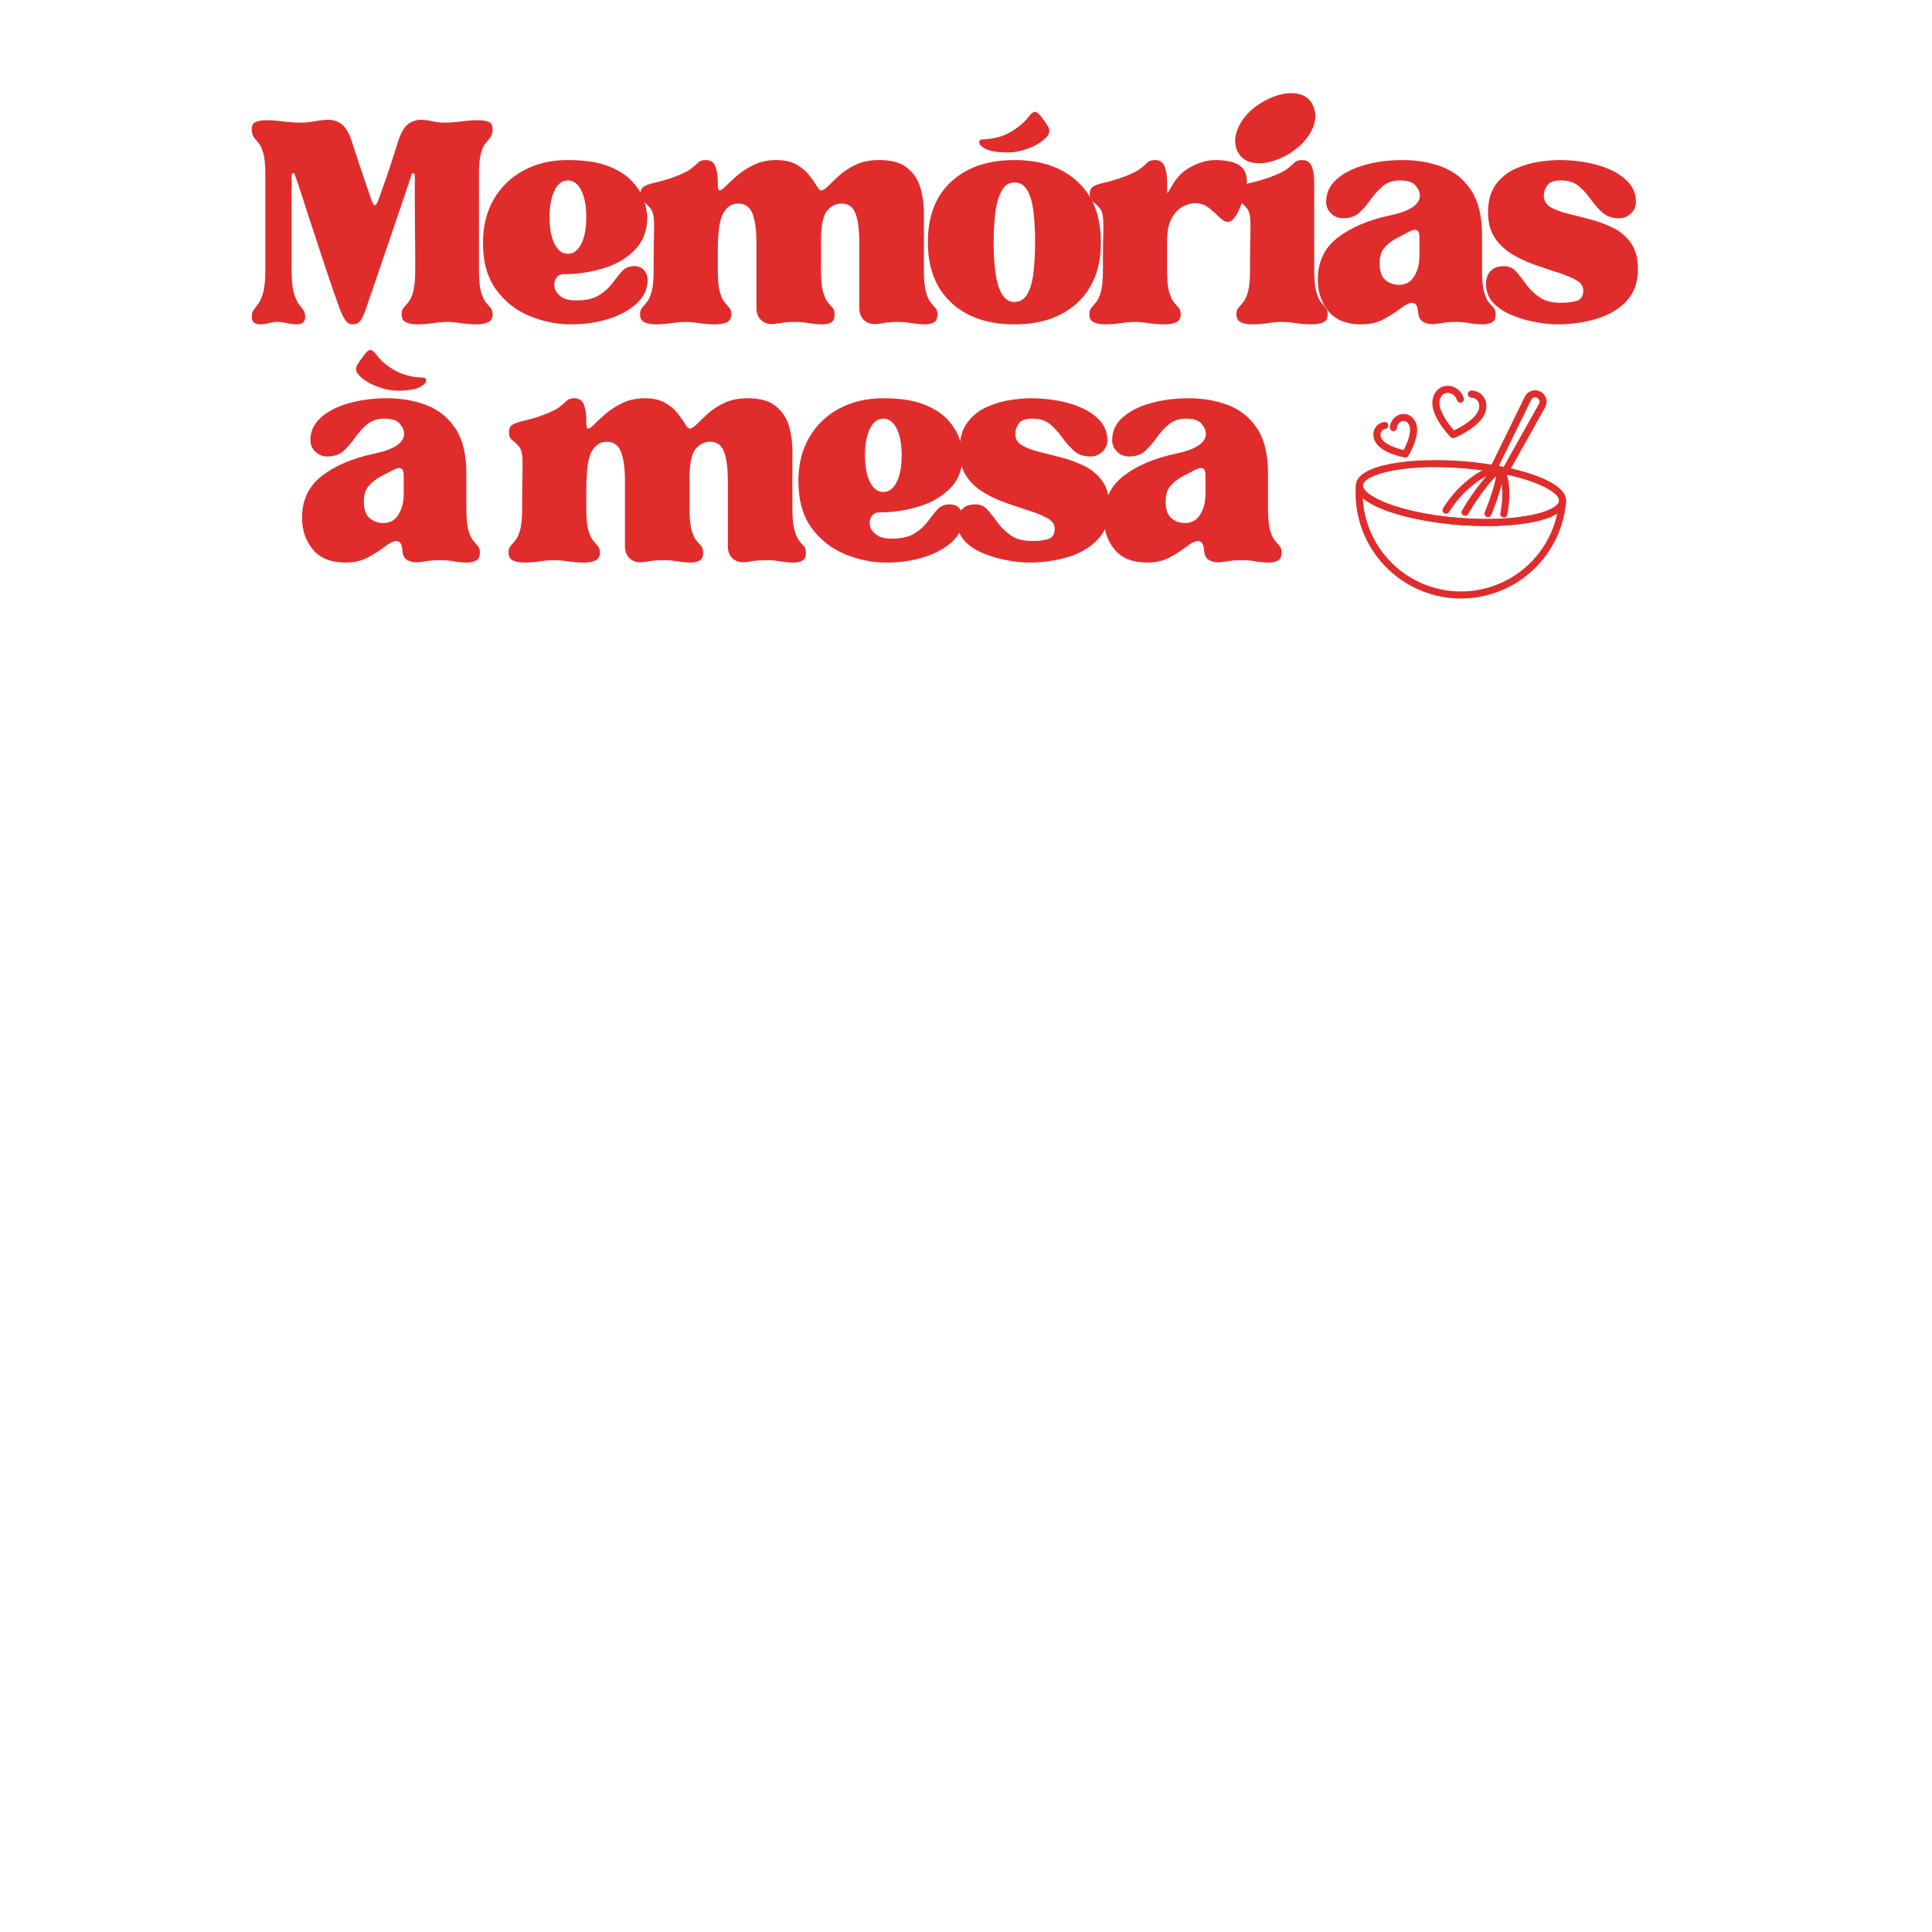 <svg xmlns="http://www.w3.org/2000/svg" xmlns:xlink="http://www.w3.org/1999/xlink" width="500" zoomAndPan="magnify" viewBox="0 0 375 375" height="500" preserveAspectRatio="xMidYMid meet" version="1.0"><defs><g/><clipPath id="5bb1f61f97"><path d="M 266 80 L 276 80 L 276 89 L 266 89 Z M 266 80 " clip-rule="nonzero"/></clipPath><clipPath id="ff21787135"><path d="M 264.879 72.723 L 306 76.008 L 302.656 117.875 L 261.535 114.59 Z M 264.879 72.723 " clip-rule="nonzero"/></clipPath><clipPath id="325a5f9644"><path d="M 264.879 72.723 L 306 76.008 L 302.656 117.875 L 261.535 114.59 Z M 264.879 72.723 " clip-rule="nonzero"/></clipPath><clipPath id="e8bcbeca71"><path d="M 278 74 L 289 74 L 289 86 L 278 86 Z M 278 74 " clip-rule="nonzero"/></clipPath><clipPath id="92d1e2bcf6"><path d="M 264.879 72.723 L 306 76.008 L 302.656 117.875 L 261.535 114.59 Z M 264.879 72.723 " clip-rule="nonzero"/></clipPath><clipPath id="c2f51643af"><path d="M 264.879 72.723 L 306 76.008 L 302.656 117.875 L 261.535 114.59 Z M 264.879 72.723 " clip-rule="nonzero"/></clipPath><clipPath id="c778134220"><path d="M 263 89 L 304 89 L 304 103 L 263 103 Z M 263 89 " clip-rule="nonzero"/></clipPath><clipPath id="815d45f494"><path d="M 264.879 72.723 L 306 76.008 L 302.656 117.875 L 261.535 114.59 Z M 264.879 72.723 " clip-rule="nonzero"/></clipPath><clipPath id="3f43a68234"><path d="M 264.879 72.723 L 306 76.008 L 302.656 117.875 L 261.535 114.59 Z M 264.879 72.723 " clip-rule="nonzero"/></clipPath><clipPath id="af93600fb7"><path d="M 279 90 L 293 90 L 293 101 L 279 101 Z M 279 90 " clip-rule="nonzero"/></clipPath><clipPath id="e5d8ba6b71"><path d="M 264.879 72.723 L 306 76.008 L 302.656 117.875 L 261.535 114.59 Z M 264.879 72.723 " clip-rule="nonzero"/></clipPath><clipPath id="bbbdf3ab04"><path d="M 264.879 72.723 L 306 76.008 L 302.656 117.875 L 261.535 114.59 Z M 264.879 72.723 " clip-rule="nonzero"/></clipPath><clipPath id="c87bdf6f3e"><path d="M 283 90 L 292 90 L 292 101 L 283 101 Z M 283 90 " clip-rule="nonzero"/></clipPath><clipPath id="6336eacb7d"><path d="M 264.879 72.723 L 306 76.008 L 302.656 117.875 L 261.535 114.59 Z M 264.879 72.723 " clip-rule="nonzero"/></clipPath><clipPath id="34a9ba5eec"><path d="M 264.879 72.723 L 306 76.008 L 302.656 117.875 L 261.535 114.59 Z M 264.879 72.723 " clip-rule="nonzero"/></clipPath><clipPath id="8f08b17ab1"><path d="M 289 75 L 301 75 L 301 93 L 289 93 Z M 289 75 " clip-rule="nonzero"/></clipPath><clipPath id="17cfab037d"><path d="M 264.879 72.723 L 306 76.008 L 302.656 117.875 L 261.535 114.59 Z M 264.879 72.723 " clip-rule="nonzero"/></clipPath><clipPath id="1d6905757a"><path d="M 264.879 72.723 L 306 76.008 L 302.656 117.875 L 261.535 114.59 Z M 264.879 72.723 " clip-rule="nonzero"/></clipPath><clipPath id="b53b6b7d60"><path d="M 263 93 L 304 93 L 304 117 L 263 117 Z M 263 93 " clip-rule="nonzero"/></clipPath><clipPath id="4360c6249f"><path d="M 264.879 72.723 L 306 76.008 L 302.656 117.875 L 261.535 114.59 Z M 264.879 72.723 " clip-rule="nonzero"/></clipPath><clipPath id="60853d2797"><path d="M 264.879 72.723 L 306 76.008 L 302.656 117.875 L 261.535 114.59 Z M 264.879 72.723 " clip-rule="nonzero"/></clipPath></defs><g fill="#e12c2c" fill-opacity="1"><g transform="translate(48.09, 62.488)"><g><path d="M 0.781 -37.453 C 0.781 -38.172 1.051 -38.633 1.594 -38.844 C 2.133 -39.051 2.816 -39.156 3.641 -39.156 C 4.617 -39.156 5.688 -39.078 6.844 -38.922 C 8.008 -38.766 9.082 -38.688 10.062 -38.688 C 11.145 -38.688 12.133 -38.773 13.031 -38.953 C 13.938 -39.141 14.801 -39.234 15.625 -39.234 C 16.5 -39.234 17.312 -38.988 18.062 -38.5 C 18.812 -38.008 19.473 -37.016 20.047 -35.516 C 20.047 -35.516 20.414 -34.363 21.156 -32.062 C 21.906 -29.77 22.875 -26.922 24.062 -23.516 C 24.477 -22.379 24.891 -22.379 25.297 -23.516 C 26.535 -26.922 27.516 -29.77 28.234 -32.062 C 28.961 -34.363 29.328 -35.516 29.328 -35.516 C 29.891 -37.016 30.531 -38.008 31.25 -38.5 C 31.977 -38.988 32.754 -39.234 33.578 -39.234 C 34.297 -39.234 35.039 -39.141 35.812 -38.953 C 36.594 -38.773 37.395 -38.688 38.219 -38.688 C 39.25 -38.688 40.332 -38.766 41.469 -38.922 C 42.602 -39.078 43.66 -39.156 44.641 -39.156 C 45.516 -39.156 46.211 -39.051 46.734 -38.844 C 47.254 -38.633 47.516 -38.172 47.516 -37.453 C 47.516 -36.773 47.383 -36.254 47.125 -35.891 C 46.863 -35.535 46.551 -35.148 46.188 -34.734 C 45.832 -34.328 45.523 -33.672 45.266 -32.766 C 45.004 -31.867 44.875 -30.516 44.875 -28.703 L 44.875 -9.984 C 44.875 -8.172 45.004 -6.801 45.266 -5.875 C 45.523 -4.945 45.832 -4.266 46.188 -3.828 C 46.551 -3.391 46.863 -3.031 47.125 -2.75 C 47.383 -2.469 47.516 -2.039 47.516 -1.469 C 47.516 -0.695 47.219 -0.18 46.625 0.078 C 46.031 0.336 45.289 0.469 44.406 0.469 C 43.477 0.469 42.484 0.391 41.422 0.234 C 40.367 0.078 39.457 0 38.688 0 C 37.914 0 37 0.078 35.938 0.234 C 34.883 0.391 33.895 0.469 32.969 0.469 C 32.082 0.469 31.344 0.336 30.75 0.078 C 30.156 -0.18 29.859 -0.695 29.859 -1.469 C 29.859 -2.039 29.988 -2.469 30.25 -2.75 C 30.508 -3.031 30.816 -3.391 31.172 -3.828 C 31.535 -4.266 31.848 -4.945 32.109 -5.875 C 32.367 -6.801 32.5 -8.172 32.5 -9.984 C 32.5 -10.91 32.5 -12.145 32.5 -13.688 C 32.5 -15.238 32.484 -16.906 32.453 -18.688 C 32.43 -20.469 32.422 -22.234 32.422 -23.984 C 32.422 -25.734 32.422 -27.254 32.422 -28.547 C 32.422 -28.648 32.344 -28.754 32.188 -28.859 C 32.031 -28.961 31.898 -28.883 31.797 -28.625 C 31.441 -27.488 30.914 -25.898 30.219 -23.859 C 29.52 -21.828 28.754 -19.586 27.922 -17.141 C 27.098 -14.691 26.25 -12.203 25.375 -9.672 C 24.5 -7.141 23.703 -4.816 22.984 -2.703 C 22.617 -1.566 22.254 -0.754 21.891 -0.266 C 21.535 0.223 20.992 0.469 20.266 0.469 C 19.754 0.469 19.305 0.188 18.922 -0.375 C 18.535 -0.945 18.16 -1.723 17.797 -2.703 C 17.023 -4.816 16.223 -7.125 15.391 -9.625 C 14.566 -12.133 13.742 -14.625 12.922 -17.094 C 12.098 -19.57 11.363 -21.828 10.719 -23.859 C 10.07 -25.898 9.539 -27.488 9.125 -28.625 C 9.07 -28.883 8.957 -28.961 8.781 -28.859 C 8.602 -28.754 8.516 -28.648 8.516 -28.547 L 8.516 -9.984 C 8.516 -8.172 8.641 -6.773 8.891 -5.797 C 9.148 -4.816 9.461 -4.082 9.828 -3.594 C 10.191 -3.102 10.5 -2.691 10.75 -2.359 C 11.008 -2.023 11.141 -1.57 11.141 -1 C 11.141 -0.438 10.984 -0.051 10.672 0.156 C 10.367 0.363 9.984 0.469 9.516 0.469 C 8.953 0.469 8.32 0.391 7.625 0.234 C 6.926 0.078 6.316 0 5.797 0 C 5.285 0 4.719 0.078 4.094 0.234 C 3.477 0.391 2.891 0.469 2.328 0.469 C 1.91 0.469 1.547 0.363 1.234 0.156 C 0.93 -0.051 0.781 -0.438 0.781 -1 C 0.781 -1.57 0.906 -2.023 1.156 -2.359 C 1.414 -2.691 1.723 -3.102 2.078 -3.594 C 2.441 -4.082 2.754 -4.816 3.016 -5.797 C 3.273 -6.773 3.406 -8.172 3.406 -9.984 L 3.406 -28.703 C 3.406 -30.516 3.273 -31.867 3.016 -32.766 C 2.754 -33.672 2.441 -34.328 2.078 -34.734 C 1.723 -35.148 1.414 -35.535 1.156 -35.891 C 0.906 -36.254 0.781 -36.773 0.781 -37.453 Z M 0.781 -37.453 "/></g></g></g><g fill="#e12c2c" fill-opacity="1"><g transform="translate(92.197, 62.488)"><g><path d="M 18.641 0.469 C 15.91 0.469 13.227 -0.07 10.594 -1.156 C 7.969 -2.238 5.801 -3.941 4.094 -6.266 C 2.395 -8.586 1.547 -11.629 1.547 -15.391 C 1.547 -18.586 2.238 -21.383 3.625 -23.781 C 5.02 -26.188 6.957 -28.062 9.438 -29.406 C 11.914 -30.75 14.781 -31.422 18.031 -31.422 C 21.227 -31.422 23.832 -31.031 25.844 -30.25 C 27.852 -29.477 29.41 -28.484 30.516 -27.266 C 31.629 -26.055 32.391 -24.82 32.797 -23.562 C 33.211 -22.301 33.422 -21.203 33.422 -20.266 C 33.422 -17.691 32.617 -15.594 31.016 -13.969 C 29.422 -12.344 27.383 -11.156 24.906 -10.406 C 22.438 -9.656 19.91 -9.281 17.328 -9.281 C 16.609 -9.281 16.082 -9.02 15.75 -8.5 C 15.414 -7.988 15.312 -7.395 15.438 -6.719 C 15.562 -6.051 15.973 -5.457 16.672 -4.938 C 17.367 -4.426 18.363 -4.172 19.656 -4.172 C 21.508 -4.172 22.977 -4.504 24.062 -5.172 C 25.145 -5.848 26.008 -6.625 26.656 -7.5 C 27.301 -8.383 27.922 -9.16 28.516 -9.828 C 29.109 -10.492 29.895 -10.828 30.875 -10.828 C 31.75 -10.828 32.406 -10.555 32.844 -10.016 C 33.281 -9.473 33.5 -8.867 33.5 -8.203 C 33.5 -6.453 32.816 -4.93 31.453 -3.641 C 30.086 -2.348 28.27 -1.336 26 -0.609 C 23.727 0.109 21.273 0.469 18.641 0.469 Z M 18.031 -27.469 C 16.945 -27.469 16.082 -26.82 15.438 -25.531 C 14.789 -24.238 14.469 -22.508 14.469 -20.344 C 14.469 -18.176 14.789 -16.445 15.438 -15.156 C 16.082 -13.875 16.945 -13.234 18.031 -13.234 C 19.113 -13.234 19.977 -13.875 20.625 -15.156 C 21.27 -16.445 21.594 -18.176 21.594 -20.344 C 21.594 -22.508 21.27 -24.238 20.625 -25.531 C 19.977 -26.82 19.113 -27.469 18.031 -27.469 Z M 18.031 -27.469 "/></g></g></g><g fill="#e12c2c" fill-opacity="1"><g transform="translate(123.073, 62.488)"><g><path d="M 9.984 0 C 9.211 0 8.297 0.078 7.234 0.234 C 6.172 0.391 5.176 0.469 4.25 0.469 C 3.375 0.469 2.641 0.336 2.047 0.078 C 1.453 -0.18 1.156 -0.695 1.156 -1.469 C 1.156 -2.039 1.285 -2.469 1.547 -2.75 C 1.805 -3.031 2.113 -3.391 2.469 -3.828 C 2.832 -4.266 3.145 -4.945 3.406 -5.875 C 3.664 -6.801 3.797 -8.172 3.797 -9.984 C 3.797 -12.359 3.805 -14.07 3.828 -15.125 C 3.859 -16.188 3.875 -16.961 3.875 -17.453 C 3.875 -17.941 3.875 -18.492 3.875 -19.109 C 3.875 -20.504 3.648 -21.473 3.203 -22.016 C 2.766 -22.555 2.328 -22.977 1.891 -23.281 C 1.453 -23.594 1.234 -24.086 1.234 -24.766 C 1.234 -25.535 1.488 -26.062 2 -26.344 C 2.52 -26.625 3.254 -26.867 4.203 -27.078 C 5.16 -27.285 6.312 -27.625 7.656 -28.094 C 9.312 -28.707 10.445 -29.258 11.062 -29.75 C 11.688 -30.238 12.148 -30.641 12.453 -30.953 C 12.766 -31.266 13.254 -31.422 13.922 -31.422 C 14.848 -31.422 15.469 -31.004 15.781 -30.172 C 16.094 -29.348 16.25 -28.367 16.25 -27.234 L 16.25 -26.609 C 16.25 -25.891 16.379 -25.531 16.641 -25.531 C 16.891 -25.531 17.297 -25.828 17.859 -26.422 C 18.43 -27.016 19.172 -27.695 20.078 -28.469 C 20.984 -29.25 22.066 -29.938 23.328 -30.531 C 24.586 -31.125 26.02 -31.422 27.625 -31.422 C 29.219 -31.422 30.531 -31.125 31.562 -30.531 C 32.594 -29.938 33.406 -29.25 34 -28.469 C 34.594 -27.695 35.07 -27.016 35.438 -26.422 C 35.801 -25.828 36.082 -25.531 36.281 -25.531 C 36.645 -25.531 37.109 -25.812 37.672 -26.375 C 38.242 -26.945 38.969 -27.633 39.844 -28.438 C 40.719 -29.238 41.785 -29.938 43.047 -30.531 C 44.316 -31.125 45.828 -31.422 47.578 -31.422 C 50.004 -31.422 51.836 -30.898 53.078 -29.859 C 54.316 -28.828 55.156 -27.535 55.594 -25.984 C 56.031 -24.441 56.25 -22.875 56.25 -21.281 L 56.25 -9.984 C 56.25 -8.172 56.379 -6.801 56.641 -5.875 C 56.898 -4.945 57.195 -4.266 57.531 -3.828 C 57.863 -3.391 58.172 -3.031 58.453 -2.75 C 58.734 -2.469 58.875 -2.039 58.875 -1.469 C 58.875 -0.695 58.656 -0.18 58.219 0.078 C 57.781 0.336 57.203 0.469 56.484 0.469 C 55.766 0.469 54.926 0.391 53.969 0.234 C 53.008 0.078 52.094 0 51.219 0 C 50.395 0 49.688 0.035 49.094 0.109 C 48.5 0.191 47.867 0.285 47.203 0.391 C 46.172 0.492 45.332 0.266 44.688 -0.297 C 44.039 -0.867 43.719 -1.672 43.719 -2.703 L 43.719 -15.391 C 43.719 -17.867 43.473 -19.754 42.984 -21.047 C 42.492 -22.336 41.578 -22.984 40.234 -22.984 C 39.148 -22.984 38.219 -22.504 37.438 -21.547 C 36.664 -20.598 36.281 -18.676 36.281 -15.781 L 36.281 -9.984 C 36.281 -8.172 36.41 -6.801 36.672 -5.875 C 36.93 -4.945 37.238 -4.266 37.594 -3.828 C 37.957 -3.391 38.27 -3.031 38.531 -2.75 C 38.789 -2.469 38.922 -2.039 38.922 -1.469 C 38.922 -0.695 38.703 -0.18 38.266 0.078 C 37.828 0.336 37.242 0.469 36.516 0.469 C 35.797 0.469 34.957 0.391 34 0.234 C 33.051 0.078 32.141 0 31.266 0 C 30.43 0 29.719 0.035 29.125 0.109 C 28.531 0.191 27.898 0.285 27.234 0.391 C 26.203 0.492 25.363 0.266 24.719 -0.297 C 24.07 -0.867 23.75 -1.672 23.75 -2.703 L 23.75 -15.391 C 23.75 -17.867 23.488 -19.754 22.969 -21.047 C 22.457 -22.336 21.531 -22.984 20.188 -22.984 C 19.008 -22.984 18.055 -22.375 17.328 -21.156 C 16.609 -19.945 16.25 -17.461 16.25 -13.703 L 16.25 -9.984 C 16.25 -8.172 16.375 -6.801 16.625 -5.875 C 16.883 -4.945 17.195 -4.266 17.562 -3.828 C 17.926 -3.391 18.234 -3.031 18.484 -2.75 C 18.742 -2.469 18.875 -2.039 18.875 -1.469 C 18.875 -0.695 18.578 -0.18 17.984 0.078 C 17.391 0.336 16.656 0.469 15.781 0.469 C 14.801 0.469 13.781 0.391 12.719 0.234 C 11.664 0.078 10.754 0 9.984 0 Z M 9.984 0 "/></g></g></g><g fill="#e12c2c" fill-opacity="1"><g transform="translate(178.942, 62.488)"><g><path d="M 17.953 0.469 C 12.797 0.469 8.707 -0.938 5.688 -3.75 C 2.664 -6.562 1.156 -10.469 1.156 -15.469 C 1.156 -20.531 2.664 -24.453 5.688 -27.234 C 8.707 -30.023 12.797 -31.422 17.953 -31.422 C 23.109 -31.422 27.191 -30.023 30.203 -27.234 C 33.223 -24.453 34.734 -20.531 34.734 -15.469 C 34.734 -10.469 33.223 -6.562 30.203 -3.75 C 27.191 -0.938 23.109 0.469 17.953 0.469 Z M 13.922 -15.469 C 13.922 -13.352 14.035 -11.406 14.266 -9.625 C 14.504 -7.852 14.922 -6.453 15.516 -5.422 C 16.109 -4.391 16.922 -3.875 17.953 -3.875 C 19.035 -3.875 19.875 -4.391 20.469 -5.422 C 21.062 -6.453 21.457 -7.852 21.656 -9.625 C 21.863 -11.406 21.969 -13.352 21.969 -15.469 C 21.969 -17.633 21.863 -19.594 21.656 -21.344 C 21.457 -23.102 21.062 -24.5 20.469 -25.531 C 19.875 -26.562 19.035 -27.078 17.953 -27.078 C 16.922 -27.078 16.109 -26.562 15.516 -25.531 C 14.922 -24.5 14.504 -23.102 14.266 -21.344 C 14.035 -19.594 13.922 -17.633 13.922 -15.469 Z M 11.453 -34.203 C 11.191 -34.461 11.086 -34.734 11.141 -35.016 C 11.191 -35.297 11.398 -35.438 11.766 -35.438 C 13.773 -35.488 15.539 -35.938 17.062 -36.781 C 18.582 -37.633 19.805 -38.656 20.734 -39.844 C 21.203 -40.469 21.613 -40.781 21.969 -40.781 C 22.227 -40.781 22.535 -40.57 22.891 -40.156 C 23.254 -39.738 23.594 -39.297 23.906 -38.828 C 24.219 -38.367 24.426 -38.039 24.531 -37.844 C 24.938 -37.113 24.727 -36.363 23.906 -35.594 C 23.082 -34.82 21.984 -34.176 20.609 -33.656 C 19.242 -33.145 17.895 -32.891 16.562 -32.891 C 15.582 -32.891 14.625 -32.977 13.688 -33.156 C 12.758 -33.332 12.016 -33.68 11.453 -34.203 Z M 11.453 -34.203 "/></g></g></g><g fill="#e12c2c" fill-opacity="1"><g transform="translate(210.668, 62.488)"><g><path d="M 0.781 -1.469 C 0.781 -2.039 0.906 -2.469 1.156 -2.75 C 1.414 -3.031 1.723 -3.391 2.078 -3.828 C 2.441 -4.266 2.754 -4.945 3.016 -5.875 C 3.273 -6.801 3.406 -8.172 3.406 -9.984 C 3.406 -12.359 3.414 -14.07 3.438 -15.125 C 3.469 -16.188 3.484 -16.961 3.484 -17.453 C 3.484 -17.941 3.484 -18.492 3.484 -19.109 C 3.484 -20.504 3.266 -21.473 2.828 -22.016 C 2.391 -22.555 1.945 -22.977 1.5 -23.281 C 1.062 -23.594 0.844 -24.086 0.844 -24.766 C 0.844 -25.535 1.102 -26.062 1.625 -26.344 C 2.145 -26.625 2.879 -26.867 3.828 -27.078 C 4.785 -27.285 5.93 -27.625 7.266 -28.094 C 8.922 -28.707 10.055 -29.258 10.672 -29.75 C 11.297 -30.238 11.758 -30.641 12.062 -30.953 C 12.375 -31.266 12.867 -31.422 13.547 -31.422 C 14.473 -31.422 15.086 -31.004 15.391 -30.172 C 15.703 -29.348 15.859 -28.367 15.859 -27.234 L 15.859 -26.922 C 15.859 -25.629 15.883 -24.992 15.938 -25.016 C 15.988 -25.047 16.348 -25.629 17.016 -26.766 C 17.898 -28.266 19.129 -29.414 20.703 -30.219 C 22.273 -31.02 23.781 -31.422 25.219 -31.422 C 28.062 -31.422 29.895 -30.812 30.719 -29.594 C 31.539 -28.383 31.566 -26.617 30.797 -24.297 C 30.172 -22.441 29.613 -21.164 29.125 -20.469 C 28.633 -19.77 28.16 -19.422 27.703 -19.422 C 27.18 -19.422 26.609 -19.727 25.984 -20.344 C 25.367 -20.969 24.688 -21.578 23.938 -22.172 C 23.195 -22.766 22.285 -23.062 21.203 -23.062 C 20.578 -23.062 19.836 -22.852 18.984 -22.438 C 18.141 -22.02 17.406 -21.27 16.781 -20.188 C 16.164 -19.102 15.859 -17.582 15.859 -15.625 L 15.859 -9.984 C 15.859 -8.172 15.988 -6.801 16.25 -5.875 C 16.508 -4.945 16.816 -4.266 17.172 -3.828 C 17.535 -3.391 17.848 -3.031 18.109 -2.75 C 18.367 -2.469 18.5 -2.039 18.5 -1.469 C 18.5 -0.695 18.203 -0.18 17.609 0.078 C 17.016 0.336 16.273 0.469 15.391 0.469 C 14.41 0.469 13.391 0.391 12.328 0.234 C 11.273 0.078 10.363 0 9.594 0 C 8.82 0 7.906 0.078 6.844 0.234 C 5.789 0.391 4.801 0.469 3.875 0.469 C 2.988 0.469 2.25 0.336 1.656 0.078 C 1.07 -0.18 0.781 -0.695 0.781 -1.469 Z M 0.781 -1.469 "/></g></g></g><g fill="#e12c2c" fill-opacity="1"><g transform="translate(238.99, 62.488)"><g><path d="M 9.828 0 C 9.055 0 8.141 0.078 7.078 0.234 C 6.023 0.391 5.031 0.469 4.094 0.469 C 3.219 0.469 2.484 0.336 1.891 0.078 C 1.297 -0.18 1 -0.695 1 -1.469 C 1 -2.039 1.129 -2.469 1.391 -2.75 C 1.648 -3.031 1.957 -3.391 2.312 -3.828 C 2.676 -4.266 2.988 -4.945 3.25 -5.875 C 3.508 -6.801 3.641 -8.172 3.641 -9.984 C 3.641 -12.359 3.648 -14.07 3.672 -15.125 C 3.703 -16.188 3.719 -16.961 3.719 -17.453 C 3.719 -17.941 3.719 -18.492 3.719 -19.109 C 3.719 -20.504 3.5 -21.473 3.062 -22.016 C 2.625 -22.555 2.18 -22.977 1.734 -23.281 C 1.297 -23.594 1.078 -24.086 1.078 -24.766 C 1.078 -25.535 1.332 -26.062 1.844 -26.344 C 2.363 -26.625 3.102 -26.867 4.062 -27.078 C 5.02 -27.285 6.164 -27.625 7.5 -28.094 C 9.156 -28.707 10.289 -29.258 10.906 -29.75 C 11.531 -30.238 11.992 -30.641 12.297 -30.953 C 12.609 -31.266 13.098 -31.422 13.766 -31.422 C 14.703 -31.422 15.32 -31.004 15.625 -30.172 C 15.938 -29.348 16.094 -28.367 16.094 -27.234 L 16.094 -9.984 C 16.094 -8.172 16.223 -6.801 16.484 -5.875 C 16.742 -4.945 17.051 -4.266 17.406 -3.828 C 17.77 -3.391 18.078 -3.031 18.328 -2.75 C 18.586 -2.469 18.719 -2.039 18.719 -1.469 C 18.719 -0.695 18.422 -0.18 17.828 0.078 C 17.234 0.336 16.5 0.469 15.625 0.469 C 14.645 0.469 13.625 0.391 12.562 0.234 C 11.508 0.078 10.598 0 9.828 0 Z M 1 -33.578 C 0.488 -35.129 0.758 -36.805 1.812 -38.609 C 2.875 -40.41 4.488 -41.879 6.656 -43.016 C 8.457 -43.941 10.109 -44.406 11.609 -44.406 C 13.879 -44.406 15.348 -43.477 16.016 -41.625 C 16.586 -40.031 16.344 -38.352 15.281 -36.594 C 14.227 -34.844 12.617 -33.375 10.453 -32.188 C 8.586 -31.258 6.91 -30.797 5.422 -30.797 C 3.203 -30.797 1.727 -31.723 1 -33.578 Z M 1 -33.578 "/></g></g></g><g fill="#e12c2c" fill-opacity="1"><g transform="translate(254.234, 62.488)"><g><path d="M 10.062 0.469 C 7.164 0.469 5.02 -0.379 3.625 -2.078 C 2.238 -3.785 1.547 -5.828 1.547 -8.203 C 1.547 -11.66 2.832 -14.379 5.406 -16.359 C 7.988 -18.348 11.344 -19.781 15.469 -20.656 C 19.395 -21.477 21.359 -22.77 21.359 -24.531 C 21.359 -25.195 21.07 -25.852 20.5 -26.5 C 19.938 -27.145 18.957 -27.469 17.562 -27.469 C 16.164 -27.469 15.031 -27.094 14.156 -26.344 C 13.281 -25.594 12.504 -24.738 11.828 -23.781 C 11.16 -22.832 10.426 -21.984 9.625 -21.234 C 8.832 -20.492 7.766 -20.125 6.422 -20.125 C 5.547 -20.125 4.785 -20.43 4.141 -21.047 C 3.492 -21.66 3.172 -22.41 3.172 -23.297 C 3.172 -25.047 3.863 -26.523 5.25 -27.734 C 6.645 -28.953 8.461 -29.867 10.703 -30.484 C 12.953 -31.109 15.395 -31.422 18.031 -31.422 C 20.863 -31.422 23.441 -30.969 25.766 -30.062 C 28.086 -29.156 29.941 -27.645 31.328 -25.531 C 32.723 -23.414 33.422 -20.531 33.422 -16.875 L 33.422 -9.984 C 33.422 -8.172 33.551 -6.801 33.812 -5.875 C 34.07 -4.945 34.379 -4.266 34.734 -3.828 C 35.098 -3.391 35.41 -3.031 35.672 -2.75 C 35.93 -2.469 36.062 -2.039 36.062 -1.469 C 36.062 -0.695 35.828 -0.18 35.359 0.078 C 34.891 0.336 34.297 0.469 33.578 0.469 C 32.805 0.469 31.957 0.391 31.031 0.234 C 30.102 0.078 29.25 0 28.469 0 C 27.645 0 26.922 0.035 26.297 0.109 C 25.68 0.191 25.039 0.285 24.375 0.391 C 23.551 0.492 22.816 0.391 22.172 0.078 C 21.523 -0.234 21.148 -0.801 21.047 -1.625 C 20.992 -2.445 20.863 -3 20.656 -3.281 C 20.445 -3.57 20.191 -3.719 19.891 -3.719 C 19.316 -3.719 18.578 -3.367 17.672 -2.672 C 16.773 -1.973 15.691 -1.273 14.422 -0.578 C 13.16 0.117 11.707 0.469 10.062 0.469 Z M 13.547 -11.375 C 13.547 -9.875 13.914 -8.801 14.656 -8.156 C 15.406 -7.52 16.297 -7.203 17.328 -7.203 C 18.617 -7.203 19.598 -7.754 20.266 -8.859 C 20.941 -9.961 21.281 -11.266 21.281 -12.766 L 21.281 -16.484 C 21.281 -17.867 20.633 -18.227 19.344 -17.562 C 18.52 -17.145 17.656 -16.691 16.75 -16.203 C 15.844 -15.711 15.082 -15.109 14.469 -14.391 C 13.852 -13.672 13.547 -12.664 13.547 -11.375 Z M 13.547 -11.375 "/></g></g></g><g fill="#e12c2c" fill-opacity="1"><g transform="translate(286.889, 62.488)"><g><path d="M 1.547 -7.422 C 1.547 -8.453 1.844 -9.273 2.438 -9.891 C 3.031 -10.516 3.895 -10.828 5.031 -10.828 C 6.008 -10.828 6.805 -10.469 7.422 -9.75 C 8.047 -9.031 8.691 -8.203 9.359 -7.266 C 10.035 -6.336 10.891 -5.516 11.922 -4.797 C 12.953 -4.078 14.344 -3.719 16.094 -3.719 C 17.438 -3.719 18.492 -3.859 19.266 -4.141 C 20.035 -4.422 20.422 -5.078 20.422 -6.109 C 20.422 -6.93 19.969 -7.598 19.062 -8.109 C 18.164 -8.629 17.02 -9.109 15.625 -9.547 C 14.238 -9.992 12.758 -10.488 11.188 -11.031 C 9.613 -11.57 8.129 -12.254 6.734 -13.078 C 5.336 -13.898 4.188 -14.969 3.281 -16.281 C 2.383 -17.602 1.938 -19.27 1.938 -21.281 C 1.938 -23.551 2.453 -25.367 3.484 -26.734 C 4.516 -28.098 5.801 -29.113 7.344 -29.781 C 8.895 -30.457 10.43 -30.898 11.953 -31.109 C 13.473 -31.316 14.723 -31.422 15.703 -31.422 C 18.336 -31.422 20.789 -31.109 23.062 -30.484 C 25.332 -29.867 27.16 -28.953 28.547 -27.734 C 29.941 -26.523 30.641 -25.047 30.641 -23.297 C 30.641 -22.41 30.316 -21.66 29.672 -21.047 C 29.023 -20.43 28.266 -20.125 27.391 -20.125 C 26.047 -20.125 24.961 -20.492 24.141 -21.234 C 23.316 -21.984 22.566 -22.832 21.891 -23.781 C 21.223 -24.738 20.453 -25.594 19.578 -26.344 C 18.703 -27.094 17.566 -27.469 16.172 -27.469 C 14.773 -27.469 13.859 -27.145 13.422 -26.5 C 12.984 -25.852 12.766 -25.195 12.766 -24.531 C 12.766 -23.551 13.203 -22.801 14.078 -22.281 C 14.953 -21.77 16.086 -21.344 17.484 -21 C 18.879 -20.664 20.348 -20.289 21.891 -19.875 C 23.441 -19.469 24.91 -18.914 26.297 -18.219 C 27.691 -17.52 28.828 -16.539 29.703 -15.281 C 30.586 -14.02 31.031 -12.359 31.031 -10.297 C 31.031 -7.66 30.27 -5.555 28.75 -3.984 C 27.227 -2.41 25.281 -1.273 22.906 -0.578 C 20.531 0.117 18.023 0.469 15.391 0.469 C 14.305 0.469 12.988 0.336 11.438 0.078 C 9.895 -0.18 8.363 -0.609 6.844 -1.203 C 5.32 -1.797 4.055 -2.594 3.047 -3.594 C 2.047 -4.602 1.547 -5.879 1.547 -7.422 Z M 1.547 -7.422 "/></g></g></g><g fill="#e12c2c" fill-opacity="1"><g transform="translate(315.294, 62.488)"><g/></g></g><g fill="#e12c2c" fill-opacity="1"><g transform="translate(57.469, 108.725)"><g><path d="M 9.672 0.469 C 6.785 0.469 4.645 -0.379 3.25 -2.078 C 1.852 -3.785 1.156 -5.828 1.156 -8.203 C 1.156 -11.66 2.441 -14.379 5.016 -16.359 C 7.598 -18.348 10.957 -19.781 15.094 -20.656 C 19.008 -21.477 20.969 -22.77 20.969 -24.531 C 20.969 -25.195 20.68 -25.852 20.109 -26.5 C 19.547 -27.145 18.566 -27.469 17.172 -27.469 C 15.785 -27.469 14.648 -27.094 13.766 -26.344 C 12.891 -25.594 12.117 -24.738 11.453 -23.781 C 10.785 -22.832 10.051 -21.984 9.25 -21.234 C 8.445 -20.492 7.375 -20.125 6.031 -20.125 C 5.156 -20.125 4.395 -20.43 3.75 -21.047 C 3.102 -21.66 2.781 -22.41 2.781 -23.297 C 2.781 -25.047 3.477 -26.523 4.875 -27.734 C 6.27 -28.953 8.086 -29.867 10.328 -30.484 C 12.578 -31.109 15.016 -31.422 17.641 -31.422 C 20.473 -31.422 23.051 -30.969 25.375 -30.062 C 27.695 -29.156 29.555 -27.645 30.953 -25.531 C 32.348 -23.414 33.047 -20.531 33.047 -16.875 L 33.047 -9.984 C 33.047 -8.172 33.172 -6.801 33.422 -5.875 C 33.68 -4.945 33.988 -4.266 34.344 -3.828 C 34.707 -3.391 35.02 -3.031 35.281 -2.75 C 35.539 -2.469 35.672 -2.039 35.672 -1.469 C 35.672 -0.695 35.438 -0.18 34.969 0.078 C 34.508 0.336 33.914 0.469 33.188 0.469 C 32.414 0.469 31.566 0.391 30.641 0.234 C 29.711 0.078 28.863 0 28.094 0 C 27.258 0 26.531 0.035 25.906 0.109 C 25.289 0.191 24.648 0.285 23.984 0.391 C 23.16 0.492 22.426 0.391 21.781 0.078 C 21.133 -0.234 20.758 -0.801 20.656 -1.625 C 20.602 -2.445 20.473 -3 20.266 -3.281 C 20.066 -3.57 19.812 -3.719 19.5 -3.719 C 18.926 -3.719 18.188 -3.367 17.281 -2.672 C 16.383 -1.973 15.301 -1.273 14.031 -0.578 C 12.77 0.117 11.316 0.469 9.672 0.469 Z M 13.156 -11.375 C 13.156 -9.875 13.523 -8.801 14.266 -8.156 C 15.016 -7.52 15.906 -7.203 16.938 -7.203 C 18.227 -7.203 19.207 -7.754 19.875 -8.859 C 20.551 -9.961 20.891 -11.266 20.891 -12.766 L 20.891 -16.484 C 20.891 -17.867 20.242 -18.227 18.953 -17.562 C 18.129 -17.145 17.266 -16.691 16.359 -16.203 C 15.461 -15.711 14.703 -15.109 14.078 -14.391 C 13.461 -13.672 13.156 -12.664 13.156 -11.375 Z M 19.812 -32.891 C 18.52 -32.891 17.164 -33.16 15.75 -33.703 C 14.332 -34.242 13.223 -34.898 12.422 -35.672 C 11.617 -36.441 11.426 -37.164 11.844 -37.844 C 12.094 -38.25 12.305 -38.582 12.484 -38.844 C 12.672 -39.102 13.023 -39.566 13.547 -40.234 C 13.848 -40.598 14.129 -40.781 14.391 -40.781 C 14.754 -40.781 15.164 -40.469 15.625 -39.844 C 16.5 -38.656 17.711 -37.633 19.266 -36.781 C 20.816 -35.938 22.598 -35.488 24.609 -35.438 C 25.016 -35.438 25.227 -35.297 25.25 -35.016 C 25.281 -34.734 25.172 -34.461 24.922 -34.203 C 24.348 -33.68 23.609 -33.332 22.703 -33.156 C 21.805 -32.977 20.844 -32.891 19.812 -32.891 Z M 19.812 -32.891 "/></g></g></g><g fill="#e12c2c" fill-opacity="1"><g transform="translate(90.124, 108.725)"><g/></g></g><g fill="#e12c2c" fill-opacity="1"><g transform="translate(97.552, 108.725)"><g><path d="M 9.984 0 C 9.211 0 8.297 0.078 7.234 0.234 C 6.172 0.391 5.176 0.469 4.25 0.469 C 3.375 0.469 2.641 0.336 2.047 0.078 C 1.453 -0.18 1.156 -0.695 1.156 -1.469 C 1.156 -2.039 1.285 -2.469 1.547 -2.75 C 1.805 -3.031 2.113 -3.391 2.469 -3.828 C 2.832 -4.266 3.145 -4.945 3.406 -5.875 C 3.664 -6.801 3.797 -8.172 3.797 -9.984 C 3.797 -12.359 3.805 -14.07 3.828 -15.125 C 3.859 -16.188 3.875 -16.961 3.875 -17.453 C 3.875 -17.941 3.875 -18.492 3.875 -19.109 C 3.875 -20.504 3.648 -21.473 3.203 -22.016 C 2.766 -22.555 2.328 -22.977 1.891 -23.281 C 1.453 -23.594 1.234 -24.086 1.234 -24.766 C 1.234 -25.535 1.488 -26.062 2 -26.344 C 2.52 -26.625 3.254 -26.867 4.203 -27.078 C 5.16 -27.285 6.312 -27.625 7.656 -28.094 C 9.312 -28.707 10.445 -29.258 11.062 -29.75 C 11.688 -30.238 12.148 -30.641 12.453 -30.953 C 12.766 -31.266 13.254 -31.422 13.922 -31.422 C 14.848 -31.422 15.469 -31.004 15.781 -30.172 C 16.094 -29.348 16.25 -28.367 16.25 -27.234 L 16.25 -26.609 C 16.25 -25.891 16.379 -25.531 16.641 -25.531 C 16.891 -25.531 17.297 -25.828 17.859 -26.422 C 18.43 -27.016 19.172 -27.695 20.078 -28.469 C 20.984 -29.25 22.066 -29.938 23.328 -30.531 C 24.586 -31.125 26.02 -31.422 27.625 -31.422 C 29.219 -31.422 30.531 -31.125 31.562 -30.531 C 32.594 -29.938 33.406 -29.25 34 -28.469 C 34.594 -27.695 35.07 -27.016 35.438 -26.422 C 35.801 -25.828 36.082 -25.531 36.281 -25.531 C 36.645 -25.531 37.109 -25.812 37.672 -26.375 C 38.242 -26.945 38.969 -27.633 39.844 -28.438 C 40.719 -29.238 41.785 -29.938 43.047 -30.531 C 44.316 -31.125 45.828 -31.422 47.578 -31.422 C 50.004 -31.422 51.836 -30.898 53.078 -29.859 C 54.316 -28.828 55.156 -27.535 55.594 -25.984 C 56.031 -24.441 56.25 -22.875 56.25 -21.281 L 56.25 -9.984 C 56.25 -8.172 56.379 -6.801 56.641 -5.875 C 56.898 -4.945 57.195 -4.266 57.531 -3.828 C 57.863 -3.391 58.172 -3.031 58.453 -2.75 C 58.734 -2.469 58.875 -2.039 58.875 -1.469 C 58.875 -0.695 58.656 -0.18 58.219 0.078 C 57.781 0.336 57.203 0.469 56.484 0.469 C 55.766 0.469 54.926 0.391 53.969 0.234 C 53.008 0.078 52.094 0 51.219 0 C 50.395 0 49.688 0.035 49.094 0.109 C 48.5 0.191 47.867 0.285 47.203 0.391 C 46.172 0.492 45.332 0.266 44.688 -0.297 C 44.039 -0.867 43.719 -1.672 43.719 -2.703 L 43.719 -15.391 C 43.719 -17.867 43.473 -19.754 42.984 -21.047 C 42.492 -22.336 41.578 -22.984 40.234 -22.984 C 39.148 -22.984 38.219 -22.504 37.438 -21.547 C 36.664 -20.598 36.281 -18.676 36.281 -15.781 L 36.281 -9.984 C 36.281 -8.172 36.41 -6.801 36.672 -5.875 C 36.93 -4.945 37.238 -4.266 37.594 -3.828 C 37.957 -3.391 38.27 -3.031 38.531 -2.75 C 38.789 -2.469 38.922 -2.039 38.922 -1.469 C 38.922 -0.695 38.703 -0.18 38.266 0.078 C 37.828 0.336 37.242 0.469 36.516 0.469 C 35.797 0.469 34.957 0.391 34 0.234 C 33.051 0.078 32.141 0 31.266 0 C 30.43 0 29.719 0.035 29.125 0.109 C 28.531 0.191 27.898 0.285 27.234 0.391 C 26.203 0.492 25.363 0.266 24.719 -0.297 C 24.07 -0.867 23.75 -1.672 23.75 -2.703 L 23.75 -15.391 C 23.75 -17.867 23.488 -19.754 22.969 -21.047 C 22.457 -22.336 21.531 -22.984 20.188 -22.984 C 19.008 -22.984 18.055 -22.375 17.328 -21.156 C 16.609 -19.945 16.25 -17.461 16.25 -13.703 L 16.25 -9.984 C 16.25 -8.172 16.375 -6.801 16.625 -5.875 C 16.883 -4.945 17.195 -4.266 17.562 -3.828 C 17.926 -3.391 18.234 -3.031 18.484 -2.75 C 18.742 -2.469 18.875 -2.039 18.875 -1.469 C 18.875 -0.695 18.578 -0.18 17.984 0.078 C 17.391 0.336 16.656 0.469 15.781 0.469 C 14.801 0.469 13.781 0.391 12.719 0.234 C 11.664 0.078 10.754 0 9.984 0 Z M 9.984 0 "/></g></g></g><g fill="#e12c2c" fill-opacity="1"><g transform="translate(153.422, 108.725)"><g><path d="M 18.641 0.469 C 15.91 0.469 13.227 -0.07 10.594 -1.156 C 7.969 -2.238 5.801 -3.941 4.094 -6.266 C 2.395 -8.586 1.547 -11.629 1.547 -15.391 C 1.547 -18.586 2.238 -21.383 3.625 -23.781 C 5.02 -26.188 6.957 -28.062 9.438 -29.406 C 11.914 -30.75 14.781 -31.422 18.031 -31.422 C 21.227 -31.422 23.832 -31.031 25.844 -30.25 C 27.852 -29.477 29.41 -28.484 30.516 -27.266 C 31.629 -26.055 32.391 -24.82 32.797 -23.562 C 33.211 -22.301 33.422 -21.203 33.422 -20.266 C 33.422 -17.691 32.617 -15.594 31.016 -13.969 C 29.422 -12.344 27.383 -11.156 24.906 -10.406 C 22.438 -9.656 19.91 -9.281 17.328 -9.281 C 16.609 -9.281 16.082 -9.02 15.75 -8.5 C 15.414 -7.988 15.312 -7.395 15.438 -6.719 C 15.562 -6.051 15.973 -5.457 16.672 -4.938 C 17.367 -4.426 18.363 -4.172 19.656 -4.172 C 21.508 -4.172 22.977 -4.504 24.062 -5.172 C 25.145 -5.848 26.008 -6.625 26.656 -7.5 C 27.301 -8.383 27.922 -9.16 28.516 -9.828 C 29.109 -10.492 29.895 -10.828 30.875 -10.828 C 31.75 -10.828 32.406 -10.555 32.844 -10.016 C 33.281 -9.473 33.5 -8.867 33.5 -8.203 C 33.5 -6.453 32.816 -4.93 31.453 -3.641 C 30.086 -2.348 28.27 -1.336 26 -0.609 C 23.727 0.109 21.273 0.469 18.641 0.469 Z M 18.031 -27.469 C 16.945 -27.469 16.082 -26.82 15.438 -25.531 C 14.789 -24.238 14.469 -22.508 14.469 -20.344 C 14.469 -18.176 14.789 -16.445 15.438 -15.156 C 16.082 -13.875 16.945 -13.234 18.031 -13.234 C 19.113 -13.234 19.977 -13.875 20.625 -15.156 C 21.27 -16.445 21.594 -18.176 21.594 -20.344 C 21.594 -22.508 21.27 -24.238 20.625 -25.531 C 19.977 -26.82 19.113 -27.469 18.031 -27.469 Z M 18.031 -27.469 "/></g></g></g><g fill="#e12c2c" fill-opacity="1"><g transform="translate(184.297, 108.725)"><g><path d="M 1.547 -7.422 C 1.547 -8.453 1.844 -9.273 2.438 -9.891 C 3.031 -10.516 3.895 -10.828 5.031 -10.828 C 6.008 -10.828 6.805 -10.469 7.422 -9.75 C 8.047 -9.031 8.691 -8.203 9.359 -7.266 C 10.035 -6.336 10.891 -5.516 11.922 -4.797 C 12.953 -4.078 14.344 -3.719 16.094 -3.719 C 17.438 -3.719 18.492 -3.859 19.266 -4.141 C 20.035 -4.422 20.422 -5.078 20.422 -6.109 C 20.422 -6.93 19.969 -7.598 19.062 -8.109 C 18.164 -8.629 17.02 -9.109 15.625 -9.547 C 14.238 -9.992 12.758 -10.488 11.188 -11.031 C 9.613 -11.57 8.129 -12.254 6.734 -13.078 C 5.336 -13.898 4.188 -14.969 3.281 -16.281 C 2.383 -17.602 1.938 -19.27 1.938 -21.281 C 1.938 -23.551 2.453 -25.367 3.484 -26.734 C 4.516 -28.098 5.801 -29.113 7.344 -29.781 C 8.895 -30.457 10.43 -30.898 11.953 -31.109 C 13.473 -31.316 14.723 -31.422 15.703 -31.422 C 18.336 -31.422 20.789 -31.109 23.062 -30.484 C 25.332 -29.867 27.16 -28.953 28.547 -27.734 C 29.941 -26.523 30.641 -25.047 30.641 -23.297 C 30.641 -22.41 30.316 -21.66 29.672 -21.047 C 29.023 -20.43 28.266 -20.125 27.391 -20.125 C 26.047 -20.125 24.961 -20.492 24.141 -21.234 C 23.316 -21.984 22.566 -22.832 21.891 -23.781 C 21.223 -24.738 20.453 -25.594 19.578 -26.344 C 18.703 -27.094 17.566 -27.469 16.172 -27.469 C 14.773 -27.469 13.859 -27.145 13.422 -26.5 C 12.984 -25.852 12.766 -25.195 12.766 -24.531 C 12.766 -23.551 13.203 -22.801 14.078 -22.281 C 14.953 -21.77 16.086 -21.344 17.484 -21 C 18.879 -20.664 20.348 -20.289 21.891 -19.875 C 23.441 -19.469 24.91 -18.914 26.297 -18.219 C 27.691 -17.52 28.828 -16.539 29.703 -15.281 C 30.586 -14.02 31.031 -12.359 31.031 -10.297 C 31.031 -7.66 30.27 -5.555 28.75 -3.984 C 27.227 -2.41 25.281 -1.273 22.906 -0.578 C 20.531 0.117 18.023 0.469 15.391 0.469 C 14.305 0.469 12.988 0.336 11.438 0.078 C 9.895 -0.18 8.363 -0.609 6.844 -1.203 C 5.32 -1.797 4.055 -2.594 3.047 -3.594 C 2.047 -4.602 1.547 -5.879 1.547 -7.422 Z M 1.547 -7.422 "/></g></g></g><g fill="#e12c2c" fill-opacity="1"><g transform="translate(212.696, 108.725)"><g><path d="M 10.062 0.469 C 7.164 0.469 5.02 -0.379 3.625 -2.078 C 2.238 -3.785 1.547 -5.828 1.547 -8.203 C 1.547 -11.66 2.832 -14.379 5.406 -16.359 C 7.988 -18.348 11.344 -19.781 15.469 -20.656 C 19.395 -21.477 21.359 -22.77 21.359 -24.531 C 21.359 -25.195 21.07 -25.852 20.5 -26.5 C 19.938 -27.145 18.957 -27.469 17.562 -27.469 C 16.164 -27.469 15.031 -27.094 14.156 -26.344 C 13.281 -25.594 12.504 -24.738 11.828 -23.781 C 11.16 -22.832 10.426 -21.984 9.625 -21.234 C 8.832 -20.492 7.766 -20.125 6.422 -20.125 C 5.547 -20.125 4.785 -20.43 4.141 -21.047 C 3.492 -21.66 3.172 -22.41 3.172 -23.297 C 3.172 -25.047 3.863 -26.523 5.25 -27.734 C 6.645 -28.953 8.461 -29.867 10.703 -30.484 C 12.953 -31.109 15.395 -31.422 18.031 -31.422 C 20.863 -31.422 23.441 -30.969 25.766 -30.062 C 28.086 -29.156 29.941 -27.645 31.328 -25.531 C 32.723 -23.414 33.422 -20.531 33.422 -16.875 L 33.422 -9.984 C 33.422 -8.172 33.551 -6.801 33.812 -5.875 C 34.07 -4.945 34.379 -4.266 34.734 -3.828 C 35.098 -3.391 35.41 -3.031 35.672 -2.75 C 35.93 -2.469 36.062 -2.039 36.062 -1.469 C 36.062 -0.695 35.828 -0.18 35.359 0.078 C 34.891 0.336 34.297 0.469 33.578 0.469 C 32.805 0.469 31.957 0.391 31.031 0.234 C 30.102 0.078 29.25 0 28.469 0 C 27.645 0 26.922 0.035 26.297 0.109 C 25.68 0.191 25.039 0.285 24.375 0.391 C 23.551 0.492 22.816 0.391 22.172 0.078 C 21.523 -0.234 21.148 -0.801 21.047 -1.625 C 20.992 -2.445 20.863 -3 20.656 -3.281 C 20.445 -3.57 20.191 -3.719 19.891 -3.719 C 19.316 -3.719 18.578 -3.367 17.672 -2.672 C 16.773 -1.973 15.691 -1.273 14.422 -0.578 C 13.16 0.117 11.707 0.469 10.062 0.469 Z M 13.547 -11.375 C 13.547 -9.875 13.914 -8.801 14.656 -8.156 C 15.406 -7.52 16.297 -7.203 17.328 -7.203 C 18.617 -7.203 19.598 -7.754 20.266 -8.859 C 20.941 -9.961 21.281 -11.266 21.281 -12.766 L 21.281 -16.484 C 21.281 -17.867 20.633 -18.227 19.344 -17.562 C 18.52 -17.145 17.656 -16.691 16.75 -16.203 C 15.844 -15.711 15.082 -15.109 14.469 -14.391 C 13.852 -13.672 13.547 -12.664 13.547 -11.375 Z M 13.547 -11.375 "/></g></g></g><g clip-path="url(#5bb1f61f97)"><g clip-path="url(#ff21787135)"><g clip-path="url(#325a5f9644)"><path fill="#e12c2c" d="M 272.73 88.797 C 272.711 88.797 272.691 88.793 272.672 88.789 C 272.188 88.707 267.914 87.914 266.852 85.574 C 266.477 84.75 266.473 83.91 266.84 83.207 C 267.23 82.477 267.836 82.043 268.652 81.902 C 268.836 81.871 269.008 81.906 269.164 82.016 C 269.32 82.121 269.418 82.27 269.449 82.457 C 269.484 82.645 269.449 82.812 269.34 82.969 C 269.23 83.125 269.086 83.223 268.898 83.254 C 268.523 83.316 268.242 83.512 268.059 83.844 C 267.891 84.168 267.902 84.57 268.102 85.004 C 268.672 86.266 271.105 87.043 272.438 87.344 C 273.086 86.145 274.098 83.801 273.523 82.539 C 273.246 81.934 272.781 81.637 272.242 81.734 C 271.93 81.801 271.668 81.957 271.465 82.203 C 271.262 82.449 271.152 82.73 271.145 83.051 C 271.133 83.242 271.051 83.398 270.91 83.52 C 270.766 83.645 270.598 83.699 270.41 83.684 L 270.406 83.684 C 270.219 83.668 270.062 83.59 269.938 83.445 C 269.816 83.301 269.762 83.137 269.777 82.945 C 269.793 82.641 269.859 82.344 269.977 82.059 C 270.09 81.773 270.25 81.516 270.449 81.281 C 270.652 81.051 270.887 80.855 271.152 80.703 C 271.418 80.547 271.703 80.441 272.004 80.379 C 273.172 80.172 274.234 80.781 274.777 81.969 C 275.84 84.312 273.629 88.051 273.371 88.469 C 273.227 88.711 273.012 88.82 272.73 88.797 Z M 272.73 88.797 " fill-opacity="1" fill-rule="nonzero"/></g></g></g><g clip-path="url(#e8bcbeca71)"><g clip-path="url(#92d1e2bcf6)"><g clip-path="url(#c2f51643af)"><path fill="#e12c2c" d="M 282.004 85.043 C 281.836 85.031 281.688 84.965 281.57 84.84 C 281.148 84.406 277.461 80.531 278.086 77.465 C 278.398 75.945 279.461 74.957 280.863 74.887 C 282.32 74.816 283.66 75.797 284.121 77.273 C 284.176 77.457 284.16 77.629 284.074 77.797 C 283.984 77.965 283.848 78.078 283.668 78.133 C 283.488 78.191 283.312 78.176 283.145 78.086 C 282.977 78 282.863 77.863 282.809 77.684 C 282.488 76.652 281.633 76.227 280.93 76.262 C 280.164 76.301 279.617 76.84 279.434 77.738 C 279.062 79.551 281.094 82.27 282.227 83.535 C 283.766 82.816 286.703 81.105 287.07 79.297 C 287.195 78.684 287.102 78.156 286.797 77.77 C 286.48 77.383 286.078 77.188 285.582 77.18 C 285.391 77.176 285.23 77.102 285.098 76.965 C 284.969 76.824 284.906 76.66 284.914 76.469 C 284.918 76.277 284.992 76.117 285.133 75.988 C 285.273 75.859 285.438 75.801 285.629 75.809 C 286.551 75.832 287.301 76.199 287.875 76.918 C 288.43 77.621 288.625 78.566 288.418 79.57 C 287.793 82.637 282.883 84.762 282.324 84.992 C 282.223 85.035 282.117 85.055 282.004 85.043 Z M 282.004 85.043 " fill-opacity="1" fill-rule="nonzero"/></g></g></g><g clip-path="url(#c778134220)"><g clip-path="url(#815d45f494)"><g clip-path="url(#3f43a68234)"><path fill="#e12c2c" d="M 283.086 101.887 C 273.195 101.098 262.859 98.094 263.18 94.078 C 263.5 90.062 274.184 88.734 284.074 89.523 C 293.961 90.316 304.301 93.32 303.977 97.336 C 303.656 101.352 292.973 102.68 283.086 101.887 Z M 283.965 90.895 C 272.172 89.953 264.711 92.18 264.551 94.188 C 264.387 96.195 271.402 99.578 283.195 100.52 C 294.984 101.461 302.449 99.234 302.609 97.227 C 302.77 95.219 295.754 91.836 283.965 90.895 Z M 283.965 90.895 " fill-opacity="1" fill-rule="nonzero"/></g></g></g><g clip-path="url(#af93600fb7)"><g clip-path="url(#e5d8ba6b71)"><g clip-path="url(#bbbdf3ab04)"><path fill="#e12c2c" d="M 280.625 99.711 C 280.504 99.703 280.395 99.664 280.297 99.598 C 280.199 99.531 280.121 99.445 280.066 99.34 C 280.012 99.234 279.988 99.125 279.992 99.004 C 279.996 98.887 280.027 98.773 280.09 98.672 C 281.648 96.133 283.648 94.004 286.086 92.285 C 286.941 91.691 289.848 89.812 291.352 90.602 C 293.066 91.5 293.312 96.035 292.562 99.898 C 292.527 100.086 292.43 100.23 292.27 100.34 C 292.113 100.445 291.941 100.48 291.754 100.445 C 291.566 100.41 291.422 100.312 291.316 100.152 C 291.207 99.992 291.176 99.82 291.211 99.633 C 292.027 95.449 291.344 92.148 290.715 91.82 C 290.438 91.676 289.086 91.875 286.871 93.414 C 284.594 95.016 282.727 97.008 281.266 99.383 C 281.121 99.625 280.906 99.734 280.625 99.711 Z M 280.625 99.711 " fill-opacity="1" fill-rule="nonzero"/></g></g></g><g clip-path="url(#c87bdf6f3e)"><g clip-path="url(#6336eacb7d)"><g clip-path="url(#34a9ba5eec)"><path fill="#e12c2c" d="M 284.309 100.105 C 284.191 100.098 284.082 100.059 283.984 99.992 C 283.887 99.926 283.809 99.844 283.754 99.738 C 283.699 99.633 283.676 99.52 283.676 99.402 C 283.68 99.285 283.711 99.172 283.773 99.07 C 285.031 96.922 286.453 94.887 288.035 92.965 C 290.238 90.336 290.879 90.355 291.352 90.602 C 291.895 90.887 292.086 91.543 291.457 94.055 C 290.93 96.062 290.262 98.027 289.453 99.941 C 289.379 100.117 289.258 100.242 289.082 100.312 C 288.906 100.387 288.73 100.387 288.555 100.312 C 288.379 100.238 288.254 100.117 288.184 99.941 C 288.109 99.766 288.109 99.59 288.184 99.414 C 289.484 96.289 290.191 93.715 290.406 92.402 C 289.289 93.484 287.129 96.094 284.957 99.77 C 284.809 100.016 284.594 100.129 284.309 100.105 Z M 284.309 100.105 " fill-opacity="1" fill-rule="nonzero"/></g></g></g><g clip-path="url(#8f08b17ab1)"><g clip-path="url(#17cfab037d)"><g clip-path="url(#1d6905757a)"><path fill="#e12c2c" d="M 291.715 92.875 C 291.602 92.867 291.492 92.828 291.395 92.766 C 291.297 92.703 291.219 92.617 291.164 92.516 C 291.109 92.41 291.082 92.301 291.086 92.184 C 291.086 92.066 291.113 91.957 291.172 91.855 L 298.723 78.359 C 298.832 78.148 298.852 77.934 298.781 77.711 C 298.711 77.484 298.57 77.32 298.363 77.211 C 298.156 77.102 297.938 77.082 297.715 77.152 C 297.492 77.223 297.324 77.359 297.215 77.57 L 290.422 91.461 C 290.336 91.629 290.207 91.746 290.027 91.805 C 289.848 91.867 289.676 91.855 289.504 91.773 C 289.336 91.688 289.219 91.559 289.16 91.379 C 289.098 91.203 289.105 91.027 289.188 90.859 L 295.988 76.953 C 295.988 76.949 295.992 76.941 295.996 76.938 C 296.133 76.676 296.312 76.453 296.539 76.262 C 296.766 76.074 297.02 75.934 297.301 75.848 C 297.582 75.758 297.871 75.73 298.164 75.754 C 298.457 75.781 298.734 75.863 298.996 76 C 299.258 76.137 299.484 76.32 299.672 76.543 C 299.859 76.77 300 77.023 300.086 77.305 C 300.176 77.586 300.207 77.875 300.18 78.168 C 300.152 78.461 300.074 78.738 299.938 79 C 299.934 79.008 299.93 79.012 299.926 79.02 L 292.371 92.527 C 292.227 92.781 292.008 92.898 291.715 92.875 Z M 291.715 92.875 " fill-opacity="1" fill-rule="nonzero"/></g></g></g><g clip-path="url(#b53b6b7d60)"><g clip-path="url(#4360c6249f)"><g clip-path="url(#60853d2797)"><path fill="#e12c2c" d="M 281.949 116.105 C 281.281 116.051 280.617 115.965 279.961 115.848 C 279.301 115.727 278.648 115.578 278.004 115.395 C 277.359 115.211 276.727 114.996 276.102 114.75 C 275.477 114.504 274.867 114.23 274.27 113.926 C 273.676 113.621 273.094 113.285 272.531 112.922 C 271.969 112.562 271.422 112.172 270.898 111.758 C 270.371 111.34 269.867 110.902 269.387 110.438 C 268.902 109.973 268.445 109.484 268.008 108.973 C 267.574 108.465 267.168 107.934 266.785 107.383 C 266.402 106.832 266.047 106.266 265.719 105.68 C 265.395 105.098 265.094 104.496 264.828 103.883 C 264.559 103.27 264.32 102.645 264.113 102.004 C 263.91 101.367 263.734 100.723 263.59 100.066 C 263.445 99.414 263.336 98.754 263.258 98.086 C 263.18 97.422 263.133 96.754 263.121 96.086 C 263.105 95.414 263.125 94.746 263.18 94.078 C 263.195 93.891 263.273 93.734 263.418 93.609 C 263.562 93.488 263.73 93.434 263.918 93.449 C 264.109 93.465 264.266 93.543 264.387 93.688 C 264.512 93.832 264.562 94 264.551 94.188 C 264.387 96.195 271.402 99.578 283.195 100.52 C 294.984 101.461 302.449 99.234 302.609 97.227 C 302.625 97.039 302.703 96.883 302.848 96.758 C 302.992 96.637 303.16 96.582 303.348 96.598 C 303.539 96.613 303.695 96.691 303.816 96.836 C 303.938 96.98 303.992 97.148 303.977 97.336 C 303.926 98.004 303.836 98.668 303.719 99.328 C 303.598 99.984 303.449 100.637 303.266 101.281 C 303.082 101.926 302.867 102.562 302.621 103.184 C 302.375 103.809 302.102 104.418 301.797 105.016 C 301.492 105.609 301.156 106.191 300.797 106.754 C 300.434 107.32 300.043 107.863 299.629 108.391 C 299.215 108.914 298.773 109.418 298.309 109.902 C 297.844 110.383 297.355 110.84 296.844 111.277 C 296.336 111.711 295.805 112.121 295.254 112.504 C 294.707 112.883 294.137 113.238 293.555 113.566 C 292.969 113.895 292.367 114.191 291.754 114.457 C 291.141 114.727 290.516 114.965 289.879 115.172 C 289.238 115.379 288.594 115.551 287.941 115.695 C 287.285 115.84 286.625 115.949 285.961 116.027 C 285.293 116.105 284.625 116.152 283.957 116.164 C 283.285 116.18 282.617 116.16 281.949 116.105 Z M 264.512 96.672 C 264.57 97.816 264.73 98.953 264.992 100.07 C 265.254 101.188 265.617 102.273 266.074 103.328 C 266.535 104.383 267.082 105.387 267.723 106.34 C 268.363 107.293 269.082 108.184 269.883 109.008 C 270.684 109.832 271.551 110.578 272.488 111.246 C 273.422 111.914 274.41 112.492 275.449 112.98 C 276.488 113.469 277.566 113.863 278.676 114.156 C 279.785 114.453 280.914 114.645 282.059 114.738 C 283.203 114.828 284.348 114.816 285.492 114.703 C 286.637 114.586 287.758 114.371 288.863 114.051 C 289.969 113.734 291.035 113.32 292.062 112.809 C 293.094 112.297 294.07 111.699 294.988 111.012 C 295.91 110.324 296.762 109.562 297.547 108.723 C 298.328 107.879 299.031 106.977 299.652 106.008 C 300.273 105.043 300.801 104.027 301.238 102.965 C 301.676 101.902 302.012 100.809 302.254 99.684 C 298.793 101.848 290.703 102.496 283.086 101.887 C 275.469 101.281 267.586 99.355 264.512 96.672 Z M 264.512 96.672 " fill-opacity="1" fill-rule="nonzero"/></g></g></g></svg>